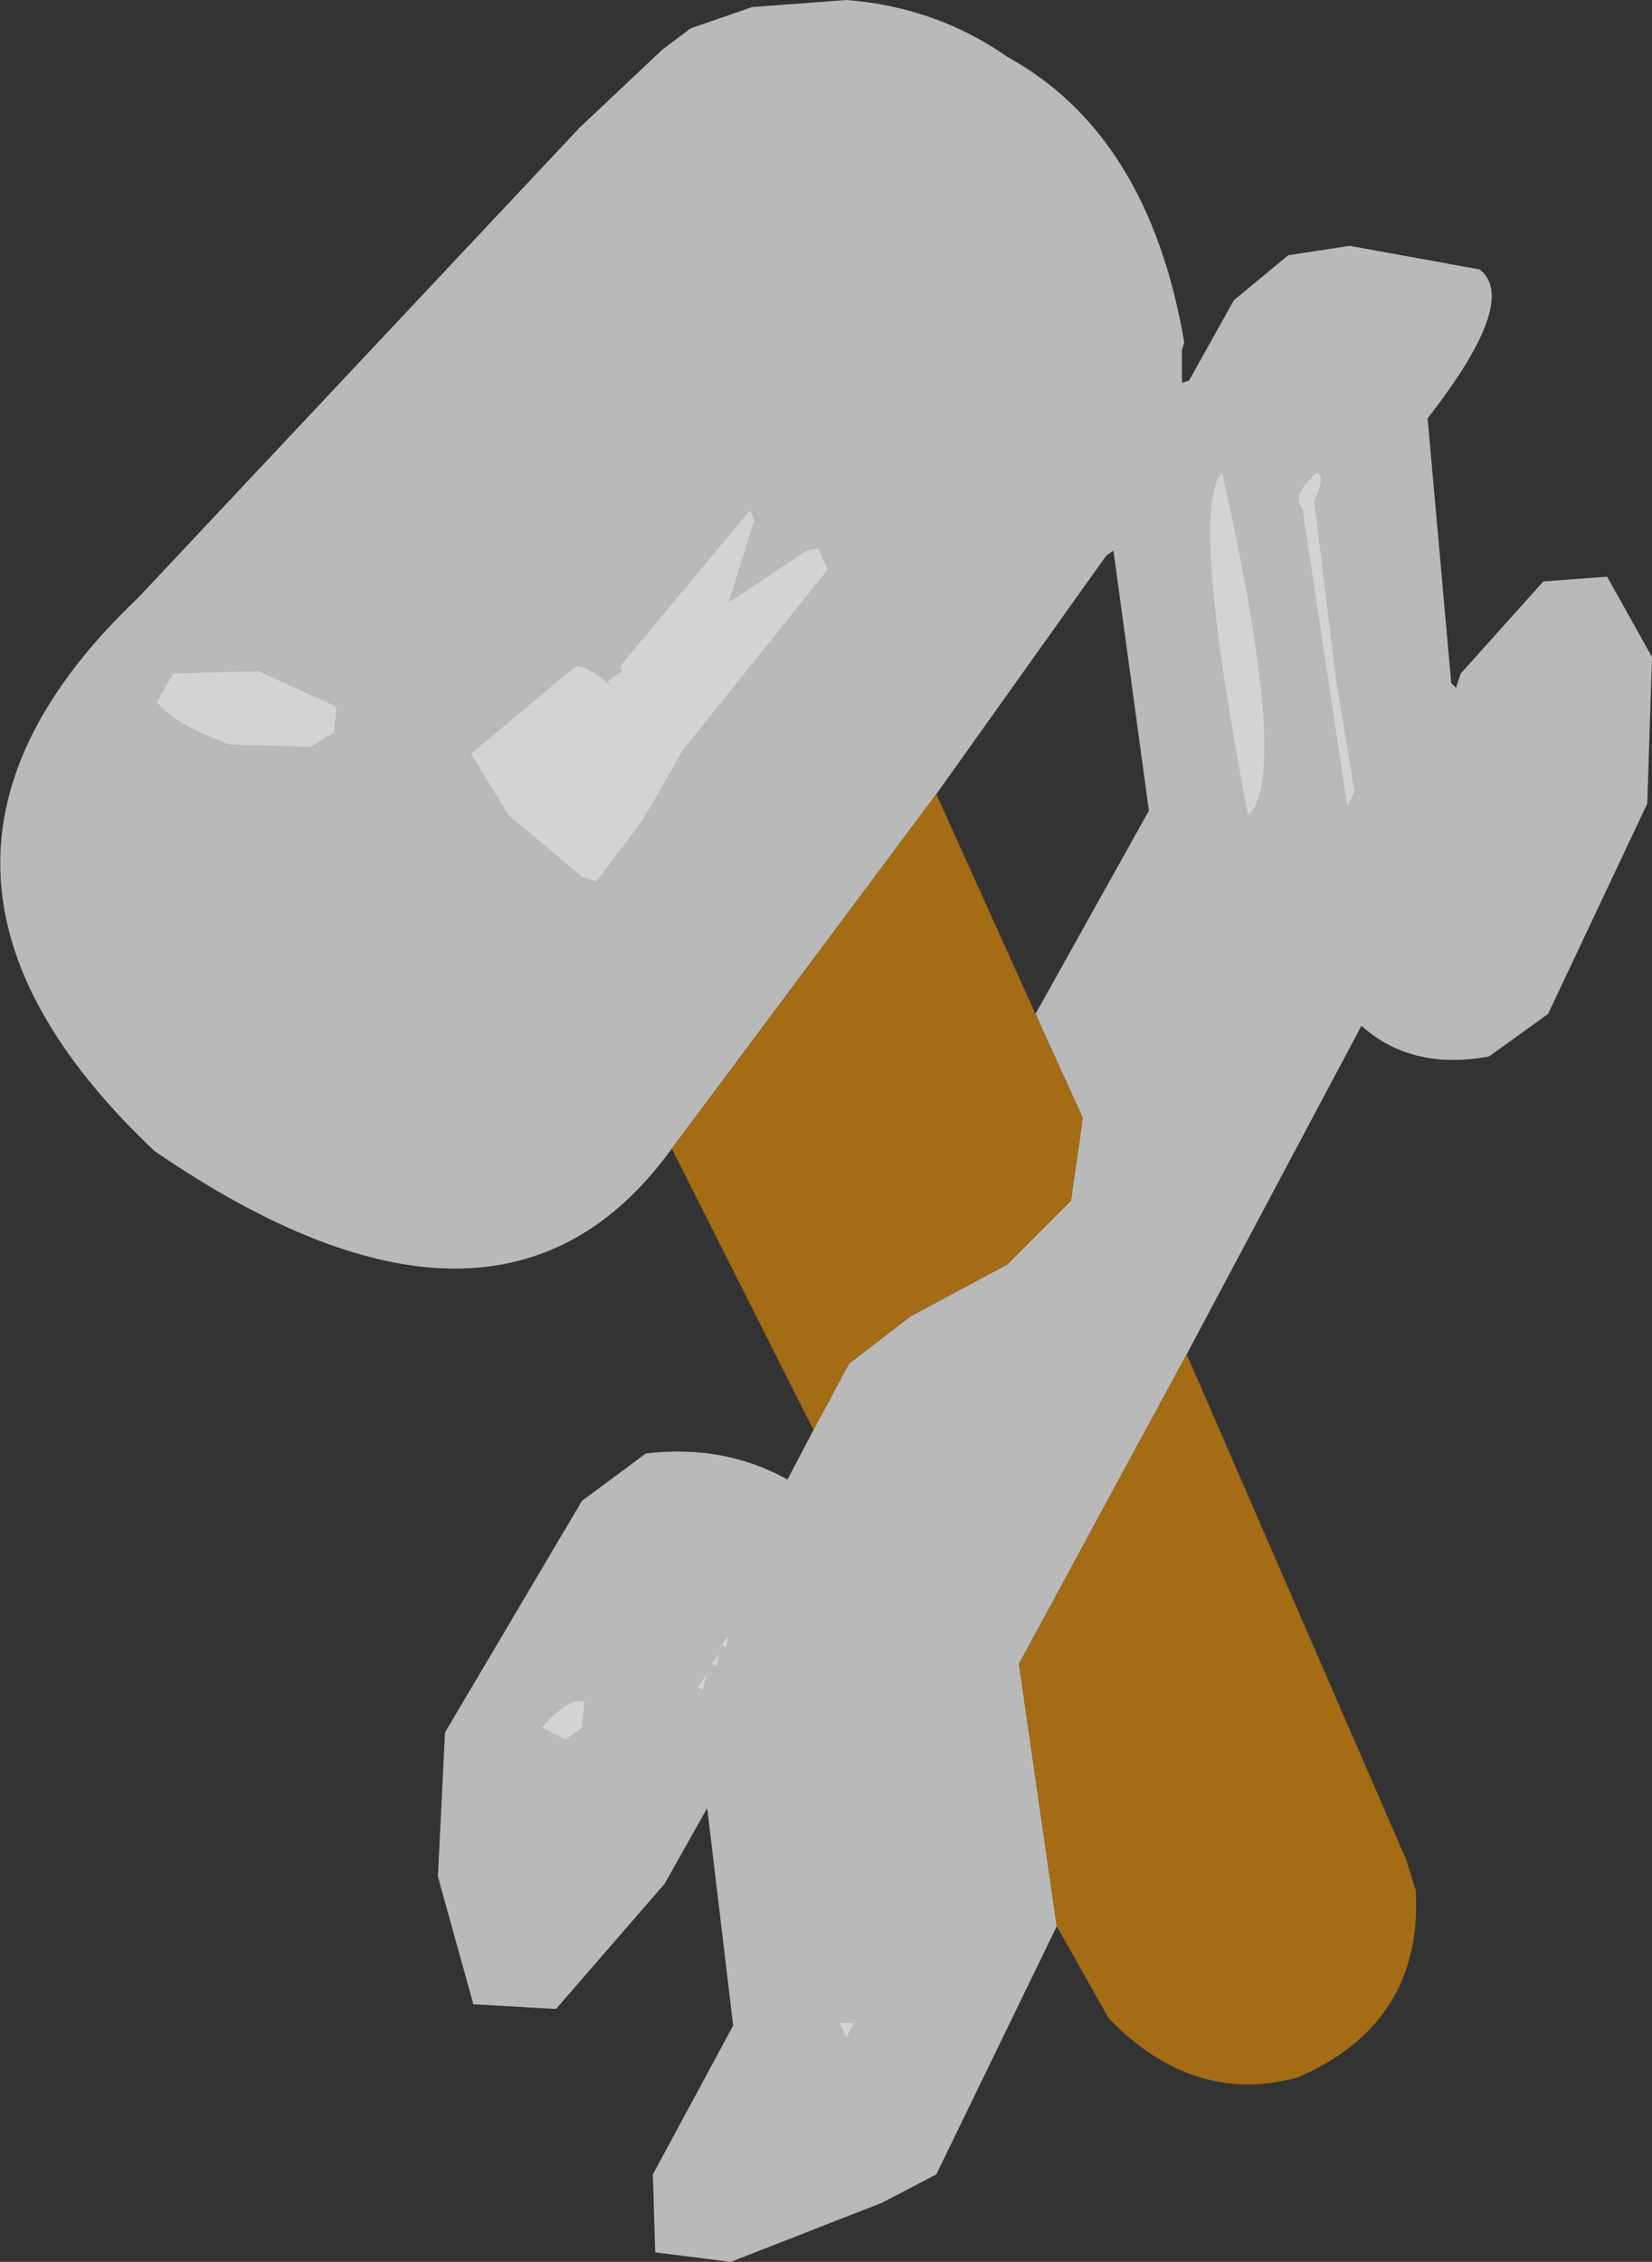 <?xml version="1.0" encoding="UTF-8" standalone="no"?>
<svg xmlns:ffdec="https://www.free-decompiler.com/flash" xmlns:xlink="http://www.w3.org/1999/xlink" ffdec:objectType="shape" height="239.25px" width="174.85px" xmlns="http://www.w3.org/2000/svg">
  <rect width="100%" height="100%" fill="#333333" stroke="none"/>
  <g transform="matrix(1.0, 0.0, 0.0, 1.0, 101.1, 134.0)">
    <path d="M-30.0 -12.5 Q-48.25 12.75 -84.75 -12.25 -116.5 -42.25 -86.5 -70.75 L-39.75 -120.5 -31.0 -128.75 -28.0 -131.0 -21.5 -133.25 -11.5 -134.0 Q-2.0 -133.25 5.5 -128.0 20.5 -119.75 24.25 -97.75 L24.0 -97.0 24.0 -93.5 24.75 -93.75 29.5 -102.25 35.25 -107.0 41.75 -108.0 55.5 -105.5 Q59.75 -102.25 50.0 -89.75 L52.5 -61.75 53.0 -61.25 53.5 -62.75 62.25 -72.5 69.0 -73.0 73.75 -64.5 73.25 -49.0 62.75 -26.75 56.5 -22.25 Q48.25 -20.75 43.0 -25.5 L24.5 9.25 6.75 42.0 10.75 69.75 -2.0 96.0 -7.75 99.0 -23.75 105.25 -31.75 104.25 -32.0 96.0 -23.5 80.25 -26.25 57.25 -30.75 65.25 -42.25 78.5 -51.0 78.0 -54.75 64.5 -54.0 49.25 -39.5 24.75 -32.75 19.75 Q-24.5 18.75 -17.75 22.5 L-15.0 17.25 -11.25 10.25 -4.75 5.25 5.5 -0.25 12.25 -7.0 13.5 -15.75 8.5 -26.75 20.5 -48.25 16.75 -75.75 16.0 -75.25 -2.0 -50.0 -30.0 -12.5" fill="#b9b9b9" fill-rule="evenodd" stroke="none"/>
    <path d="M24.5 9.25 L47.75 62.75 48.75 66.0 Q49.5 80.0 36.25 85.75 25.25 88.75 16.25 79.5 L10.75 69.75 6.75 42.0 24.5 9.25 M-15.0 17.25 L-30.0 -12.5 -2.0 -50.0 8.5 -26.75 13.5 -15.75 12.25 -7.0 5.5 -0.25 -4.75 5.25 -11.25 10.25 -15.0 17.25" fill="#a36c15" fill-rule="evenodd" stroke="none"/>
    <path d="M-21.25 -79.0 L-24.0 -70.25 -15.75 -75.75 -14.5 -76.0 -13.5 -73.75 -28.75 -54.75 -33.25 -47.0 -38.0 -40.75 -39.5 -41.25 -47.25 -47.75 -51.25 -54.25 -40.5 -63.25 Q-39.75 -64.25 -36.5 -61.5 L-36.75 -62.0 -35.25 -63.0 -35.5 -63.5 -21.75 -80.0 -21.25 -79.0 M40.25 -62.5 L42.25 -50.25 41.5 -48.75 36.75 -80.25 Q35.5 -81.5 38.25 -84.0 39.25 -83.75 38.0 -81.0 L40.25 -62.5 M-24.25 40.25 L-24.75 40.0 -24.0 39.0 -24.25 40.25 M-25.75 42.0 L-25.0 41.0 -25.25 42.25 -25.75 42.0 M-26.75 44.75 L-27.25 44.5 -26.25 43.0 -26.75 44.75 M31.0 -47.75 Q24.75 -80.25 28.25 -84.0 35.5 -51.75 31.0 -47.75 M-82.75 -62.75 L-73.75 -63.0 -65.5 -59.25 -65.75 -56.5 -68.25 -55.0 -76.75 -55.25 Q-82.5 -57.25 -84.5 -59.75 L-82.75 -62.75 M-41.25 50.0 L-43.75 48.75 Q-41.0 45.5 -39.25 46.0 L-39.5 48.75 -41.25 50.0 M-11.5 81.5 L-12.25 80.0 -10.75 80.0 -11.5 81.5" fill="#ffffff" fill-opacity="0.369" fill-rule="evenodd" stroke="none"/>
  </g>
</svg>
